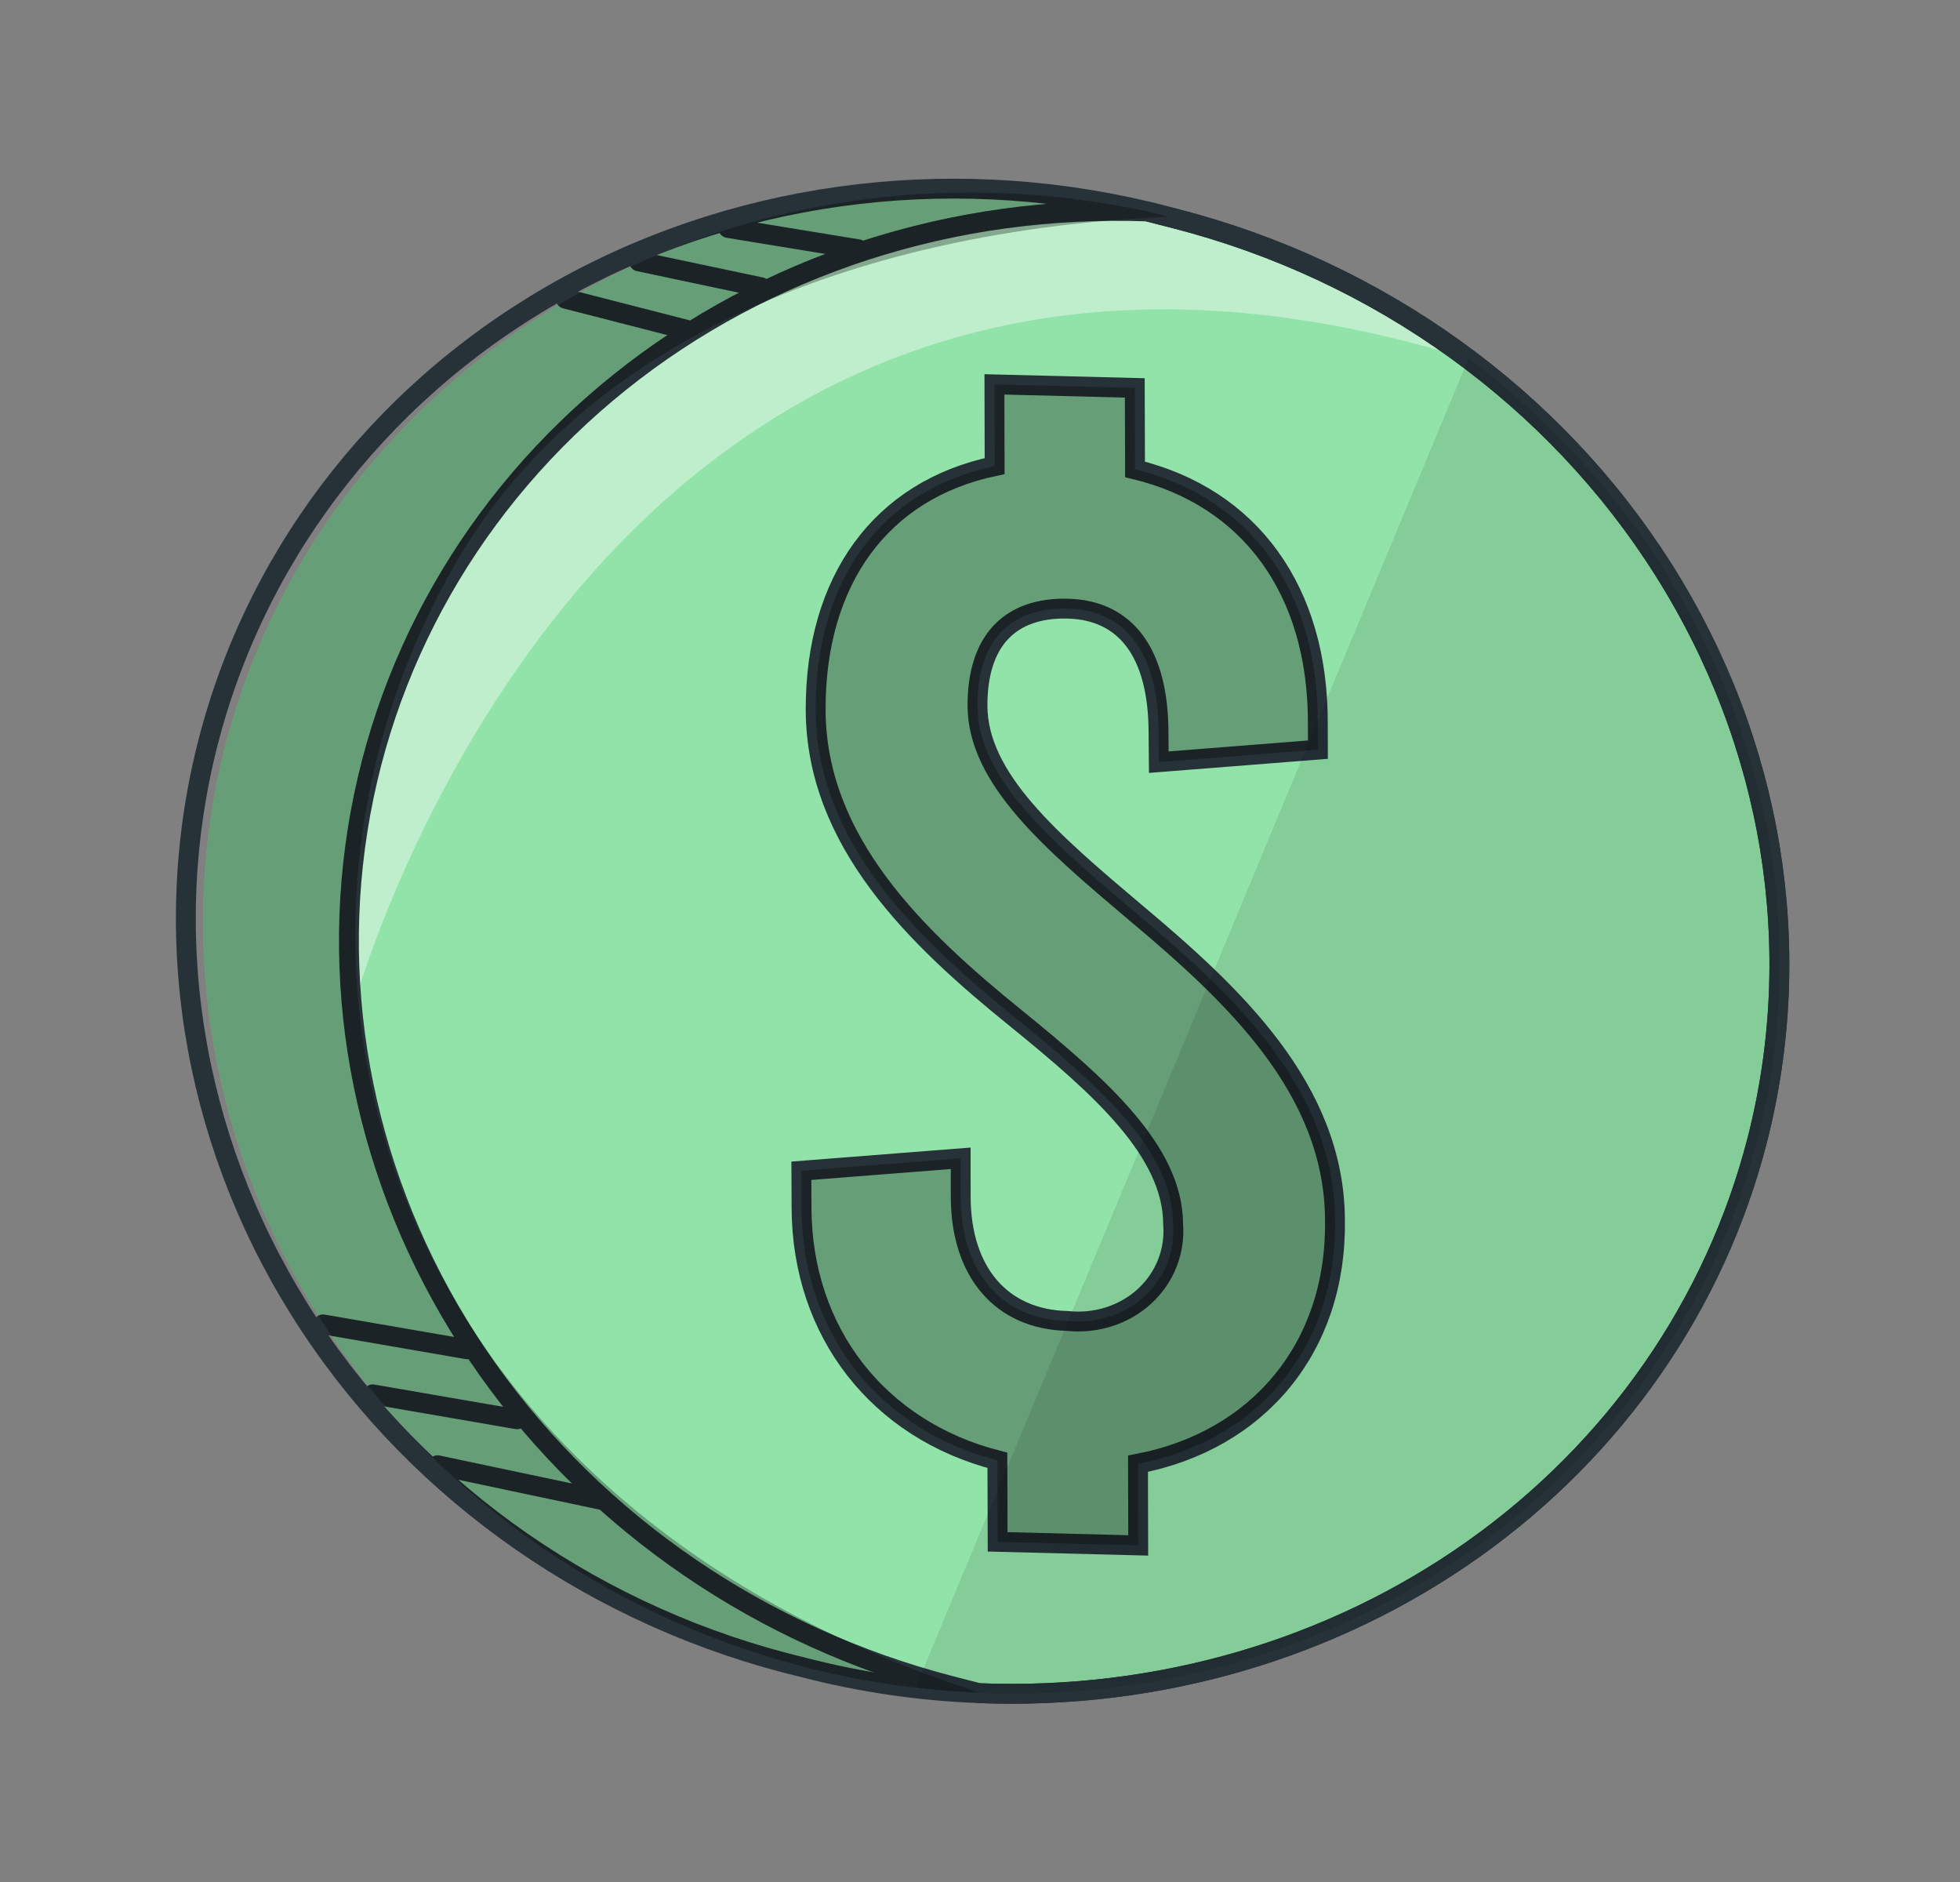 <svg width="150" height="144" viewBox="0 0 150 144" fill="none" xmlns="http://www.w3.org/2000/svg">
<rect x="0" y="0" width="150" height="144" fill="#808080" stroke="none"/>
<path d="M134.482 87.241C131.263 99.769 123.642 110.771 112.862 118.455C102.081 126.138 88.777 130.05 75.119 129.551L74.941 129.506C73.322 129.432 71.71 129.327 70.07 129.134C67.194 128.793 64.34 128.262 61.53 127.543C46.191 123.55 32.94 114.047 24.614 101.071C16.288 88.095 13.55 72.676 16.985 58.117C20.421 43.558 29.758 31.017 42.996 23.178C56.234 15.339 72.321 12.827 87.812 16.179C88.346 16.316 88.912 16.461 89.429 16.594C89.605 16.623 89.779 16.668 89.947 16.727C90.15 16.763 90.35 16.814 90.545 16.881C98.457 18.963 105.879 22.558 112.352 27.442C121.697 34.449 128.767 43.836 132.698 54.456C136.628 65.076 137.248 76.469 134.482 87.241Z" fill="#92E3A9"/>
<path opacity="0.4" d="M112.38 27.465C45.411 6.725 26.844 77.7 26.844 77.7C26.844 77.7 22.445 51.855 45.936 30.534C59.071 18.595 77.131 16.479 90.566 16.935C98.478 19.007 105.903 22.592 112.38 27.465Z" fill="white"/>
<path d="M134.482 87.241C131.257 99.8 123.608 110.826 112.789 118.512C101.969 126.199 88.62 130.091 74.929 129.551C70.409 129.382 65.91 128.724 61.519 127.589C45.872 123.861 32.252 114.417 23.653 101.334C15.055 88.251 12.183 72.602 15.67 57.828C19.156 43.054 28.716 30.366 42.245 22.555C55.774 14.745 72.165 12.451 87.812 16.179C88.523 16.361 89.251 16.548 89.979 16.735C105.554 20.738 118.991 30.414 127.336 43.635C135.681 56.856 138.251 72.541 134.482 87.241V87.241Z" stroke="#263238" stroke-width="1.52" stroke-linecap="round" stroke-linejoin="round"/>
<path d="M134.482 87.241C131.257 99.8 123.609 110.826 112.789 118.512C101.97 126.199 88.621 130.092 74.929 129.552C74.218 129.369 73.49 129.182 72.762 128.995C58.354 125.258 45.748 116.652 37.343 104.815C28.938 92.979 25.32 78.738 27.179 64.804C29.038 50.87 36.243 38.216 47.424 29.25C58.604 20.283 72.979 15.631 87.812 16.179C88.524 16.362 89.252 16.549 89.98 16.735C105.554 20.738 118.991 30.414 127.336 43.635C135.682 56.857 138.252 72.541 134.482 87.241V87.241Z" stroke="#263238" stroke-width="1.52" stroke-linecap="round" stroke-linejoin="round"/>
<path d="M87.092 111.994L87.108 118.246L76.35 117.973L76.33 111.736C67.24 109.402 61.375 101.958 61.342 92.415L61.329 89.58L73.522 88.626L73.524 91.572C73.536 97.368 76.667 100.954 81.689 101.072C82.769 101.186 83.855 101.077 84.873 100.752C85.891 100.427 86.816 99.894 87.586 99.19C88.355 98.486 88.95 97.627 89.329 96.672C89.707 95.718 89.862 94.692 89.781 93.663C89.762 88.094 84.26 83.199 77.783 77.94C70.116 71.741 62.448 64.403 62.423 54.292C62.404 44.427 67.392 37.491 76.12 35.664L76.104 29.411L86.846 29.68L86.865 35.917C95.712 38.058 100.872 45.224 100.853 55.307L100.86 57.359L88.683 58.317L88.662 56.05C88.651 49.913 86.136 46.68 81.716 46.57C77.296 46.461 74.793 49.023 74.807 54.006C74.825 59.575 80.44 64.368 86.801 69.744C94.336 76.056 102.136 83.281 102.165 93.377C102.3 103.125 96.268 110.233 87.092 111.994Z" stroke="#263238" stroke-width="1.52" stroke-miterlimit="10"/>
<path opacity="0.3" d="M87.092 111.994L87.108 118.246L76.35 117.973L76.33 111.736C67.24 109.402 61.375 101.958 61.342 92.415L61.329 89.58L73.522 88.626L73.524 91.572C73.536 97.368 76.667 100.954 81.689 101.072C82.769 101.186 83.855 101.077 84.873 100.752C85.891 100.427 86.816 99.894 87.586 99.19C88.355 98.486 88.95 97.627 89.329 96.672C89.707 95.718 89.862 94.692 89.781 93.663C89.762 88.094 84.26 83.199 77.783 77.94C70.116 71.741 62.448 64.403 62.423 54.292C62.404 44.427 67.392 37.491 76.12 35.664L76.104 29.411L86.846 29.68L86.865 35.917C95.712 38.058 100.872 45.224 100.853 55.307L100.86 57.359L88.683 58.317L88.662 56.05C88.651 49.913 86.136 46.68 81.716 46.57C77.296 46.461 74.793 49.023 74.807 54.006C74.825 59.575 80.44 64.368 86.801 69.744C94.336 76.056 102.136 83.281 102.165 93.377C102.3 103.125 96.268 110.233 87.092 111.994Z" fill="black"/>
<path d="M33.493 112.112L46.036 114.763" stroke="#263238" stroke-width="1.52" stroke-linecap="round" stroke-linejoin="round"/>
<path d="M28.523 106.687L39.568 108.595" stroke="#263238" stroke-width="1.52" stroke-linecap="round" stroke-linejoin="round"/>
<path d="M24.724 101.334L35.769 103.243" stroke="#263238" stroke-width="1.52" stroke-linecap="round" stroke-linejoin="round"/>
<path d="M43.286 22.857L52.555 25.237" stroke="#263238" stroke-width="1.52" stroke-linecap="round" stroke-linejoin="round"/>
<path d="M48.899 20.002L58.237 21.977" stroke="#263238" stroke-width="1.52" stroke-linecap="round" stroke-linejoin="round"/>
<path d="M55.728 17.444L65.689 19.074" stroke="#263238" stroke-width="1.52" stroke-linecap="round" stroke-linejoin="round"/>
<path opacity="0.3" d="M75.119 129.551L74.941 129.506C70.421 129.336 65.922 128.678 61.531 127.543C46.191 123.55 32.94 114.047 24.614 101.071C16.288 88.095 13.55 72.676 16.985 58.117C20.421 43.558 29.758 31.017 42.996 23.178C56.234 15.339 72.321 12.827 87.812 16.179C88.346 16.316 88.912 16.461 89.429 16.594C74.021 17.178 47.206 21.895 34.957 42.945C17.601 72.87 28.629 114.735 75.119 129.551Z" fill="black"/>
<path opacity="0.1" d="M134.482 87.241C131.264 99.769 123.643 110.771 112.862 118.455C102.082 126.138 88.778 130.05 75.119 129.551L74.941 129.506C73.322 129.432 71.711 129.327 70.071 129.134L112.392 27.42C121.735 34.433 128.8 43.826 132.724 54.451C136.647 65.075 137.258 76.47 134.482 87.241Z" fill="black"/>
</svg>
